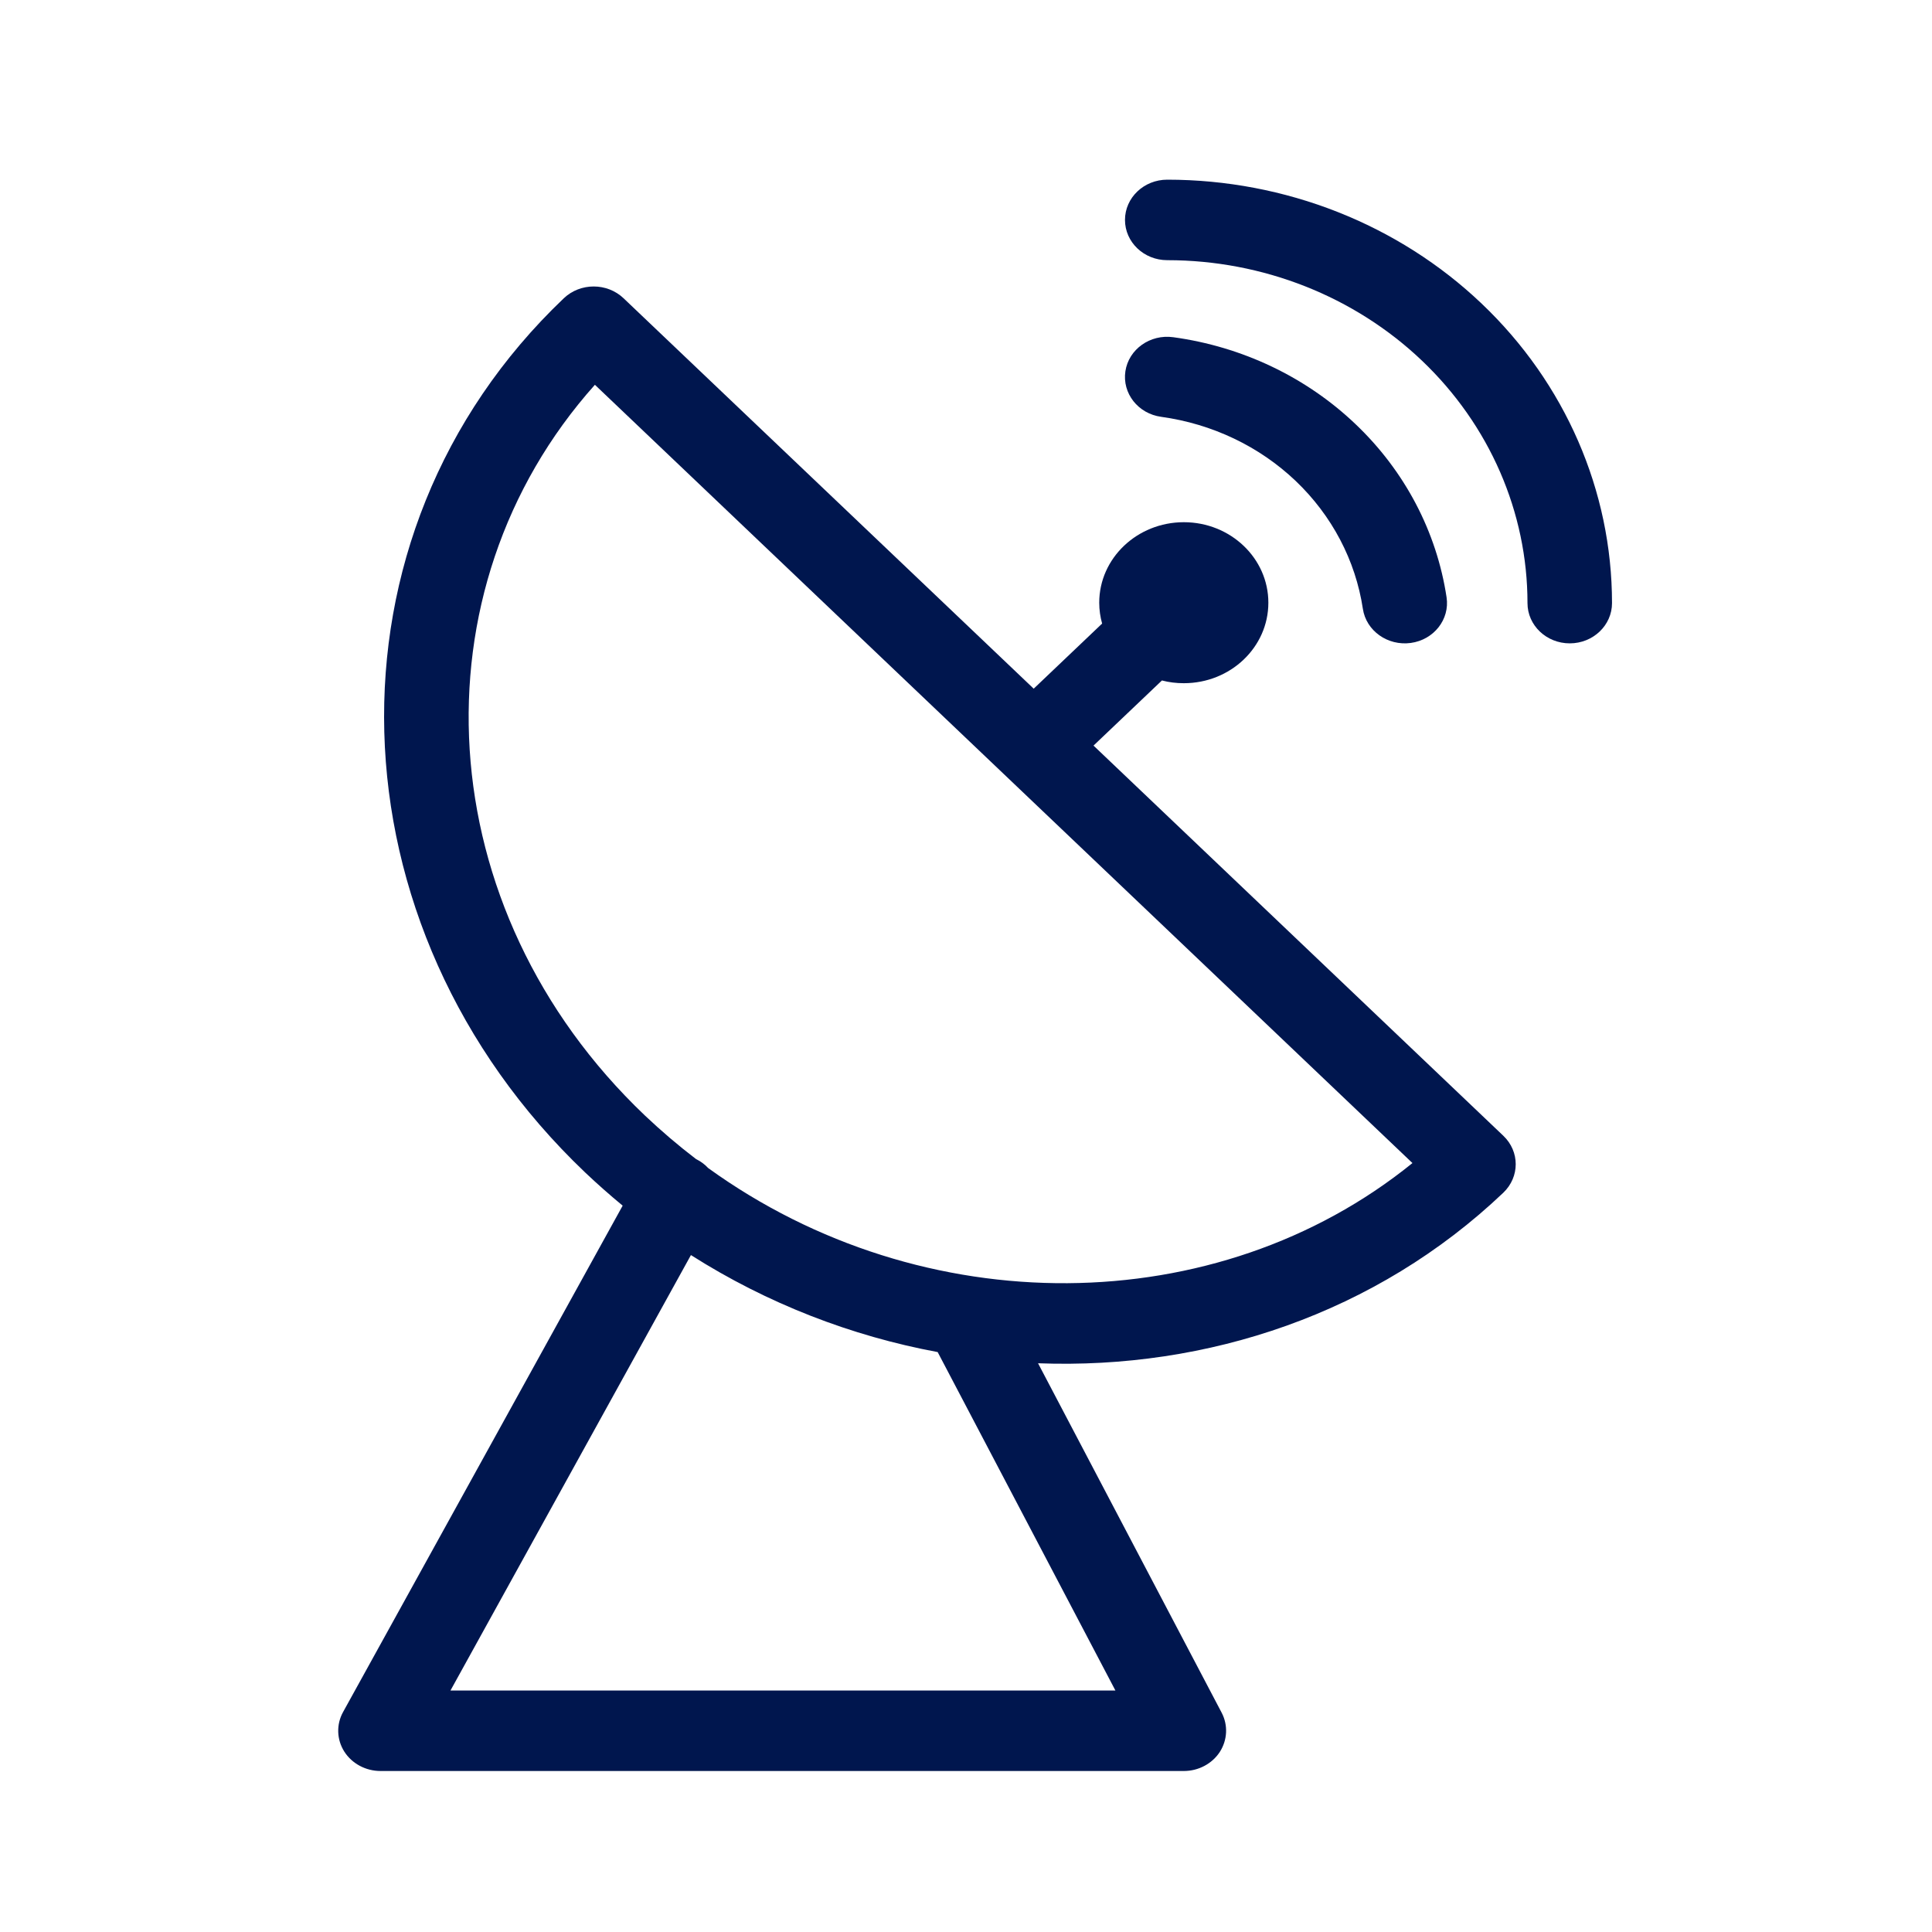 <svg width="24" height="24" viewBox="0 0 24 24" fill="none" xmlns="http://www.w3.org/2000/svg">
<path d="M14.5 2.232C14.21 2.232 13.975 2.456 13.975 2.732C13.975 3.008 14.21 3.232 14.5 3.232C15.687 3.232 16.825 3.681 17.664 4.48C18.503 5.279 18.975 6.362 18.975 7.492C18.975 7.768 19.21 7.992 19.5 7.992C19.79 7.992 20.025 7.768 20.025 7.492C20.025 6.097 19.443 4.759 18.407 3.773C17.371 2.786 15.965 2.232 14.5 2.232Z" fill="#00164E"/>
<path fill-rule="evenodd" clip-rule="evenodd" d="M14.706 8.487C15.286 8.487 15.756 8.04 15.756 7.487C15.756 6.935 15.286 6.487 14.706 6.487C14.126 6.487 13.655 6.935 13.655 7.487C13.655 7.577 13.668 7.664 13.691 7.746L12.841 8.555L7.746 3.705C7.541 3.51 7.209 3.51 7.004 3.705C3.91 6.65 4.063 11.512 7.268 14.564C7.42 14.708 7.576 14.846 7.735 14.977L4.262 21.267C4.176 21.422 4.182 21.609 4.277 21.759C4.372 21.908 4.543 22 4.727 22H14.706C14.888 22 15.057 21.91 15.153 21.763C15.248 21.615 15.257 21.431 15.176 21.276L12.895 16.935C14.999 17.015 17.098 16.316 18.675 14.816C18.88 14.62 18.88 14.304 18.675 14.109L13.584 9.262L14.434 8.453C14.521 8.476 14.612 8.487 14.706 8.487ZM11.648 16.796C10.577 16.597 9.532 16.194 8.583 15.591L5.596 21H13.856L11.648 16.796ZM8.796 14.509C11.466 16.439 15.116 16.416 17.546 14.448L7.39 4.78C5.111 7.33 5.314 11.289 8.011 13.857C8.215 14.05 8.427 14.231 8.646 14.398L8.648 14.399C8.706 14.428 8.756 14.465 8.796 14.509Z" fill="#00164E"/>
<path d="M13.98 4.612C14.021 4.339 14.287 4.149 14.575 4.189C15.431 4.306 16.225 4.684 16.837 5.267C17.45 5.849 17.847 6.605 17.97 7.421C18.011 7.694 17.812 7.948 17.525 7.987C17.238 8.026 16.971 7.836 16.93 7.563C16.839 6.961 16.546 6.404 16.095 5.974C15.643 5.544 15.057 5.265 14.425 5.178C14.138 5.139 13.939 4.886 13.98 4.612Z" fill="#00164E"/>
</svg>
